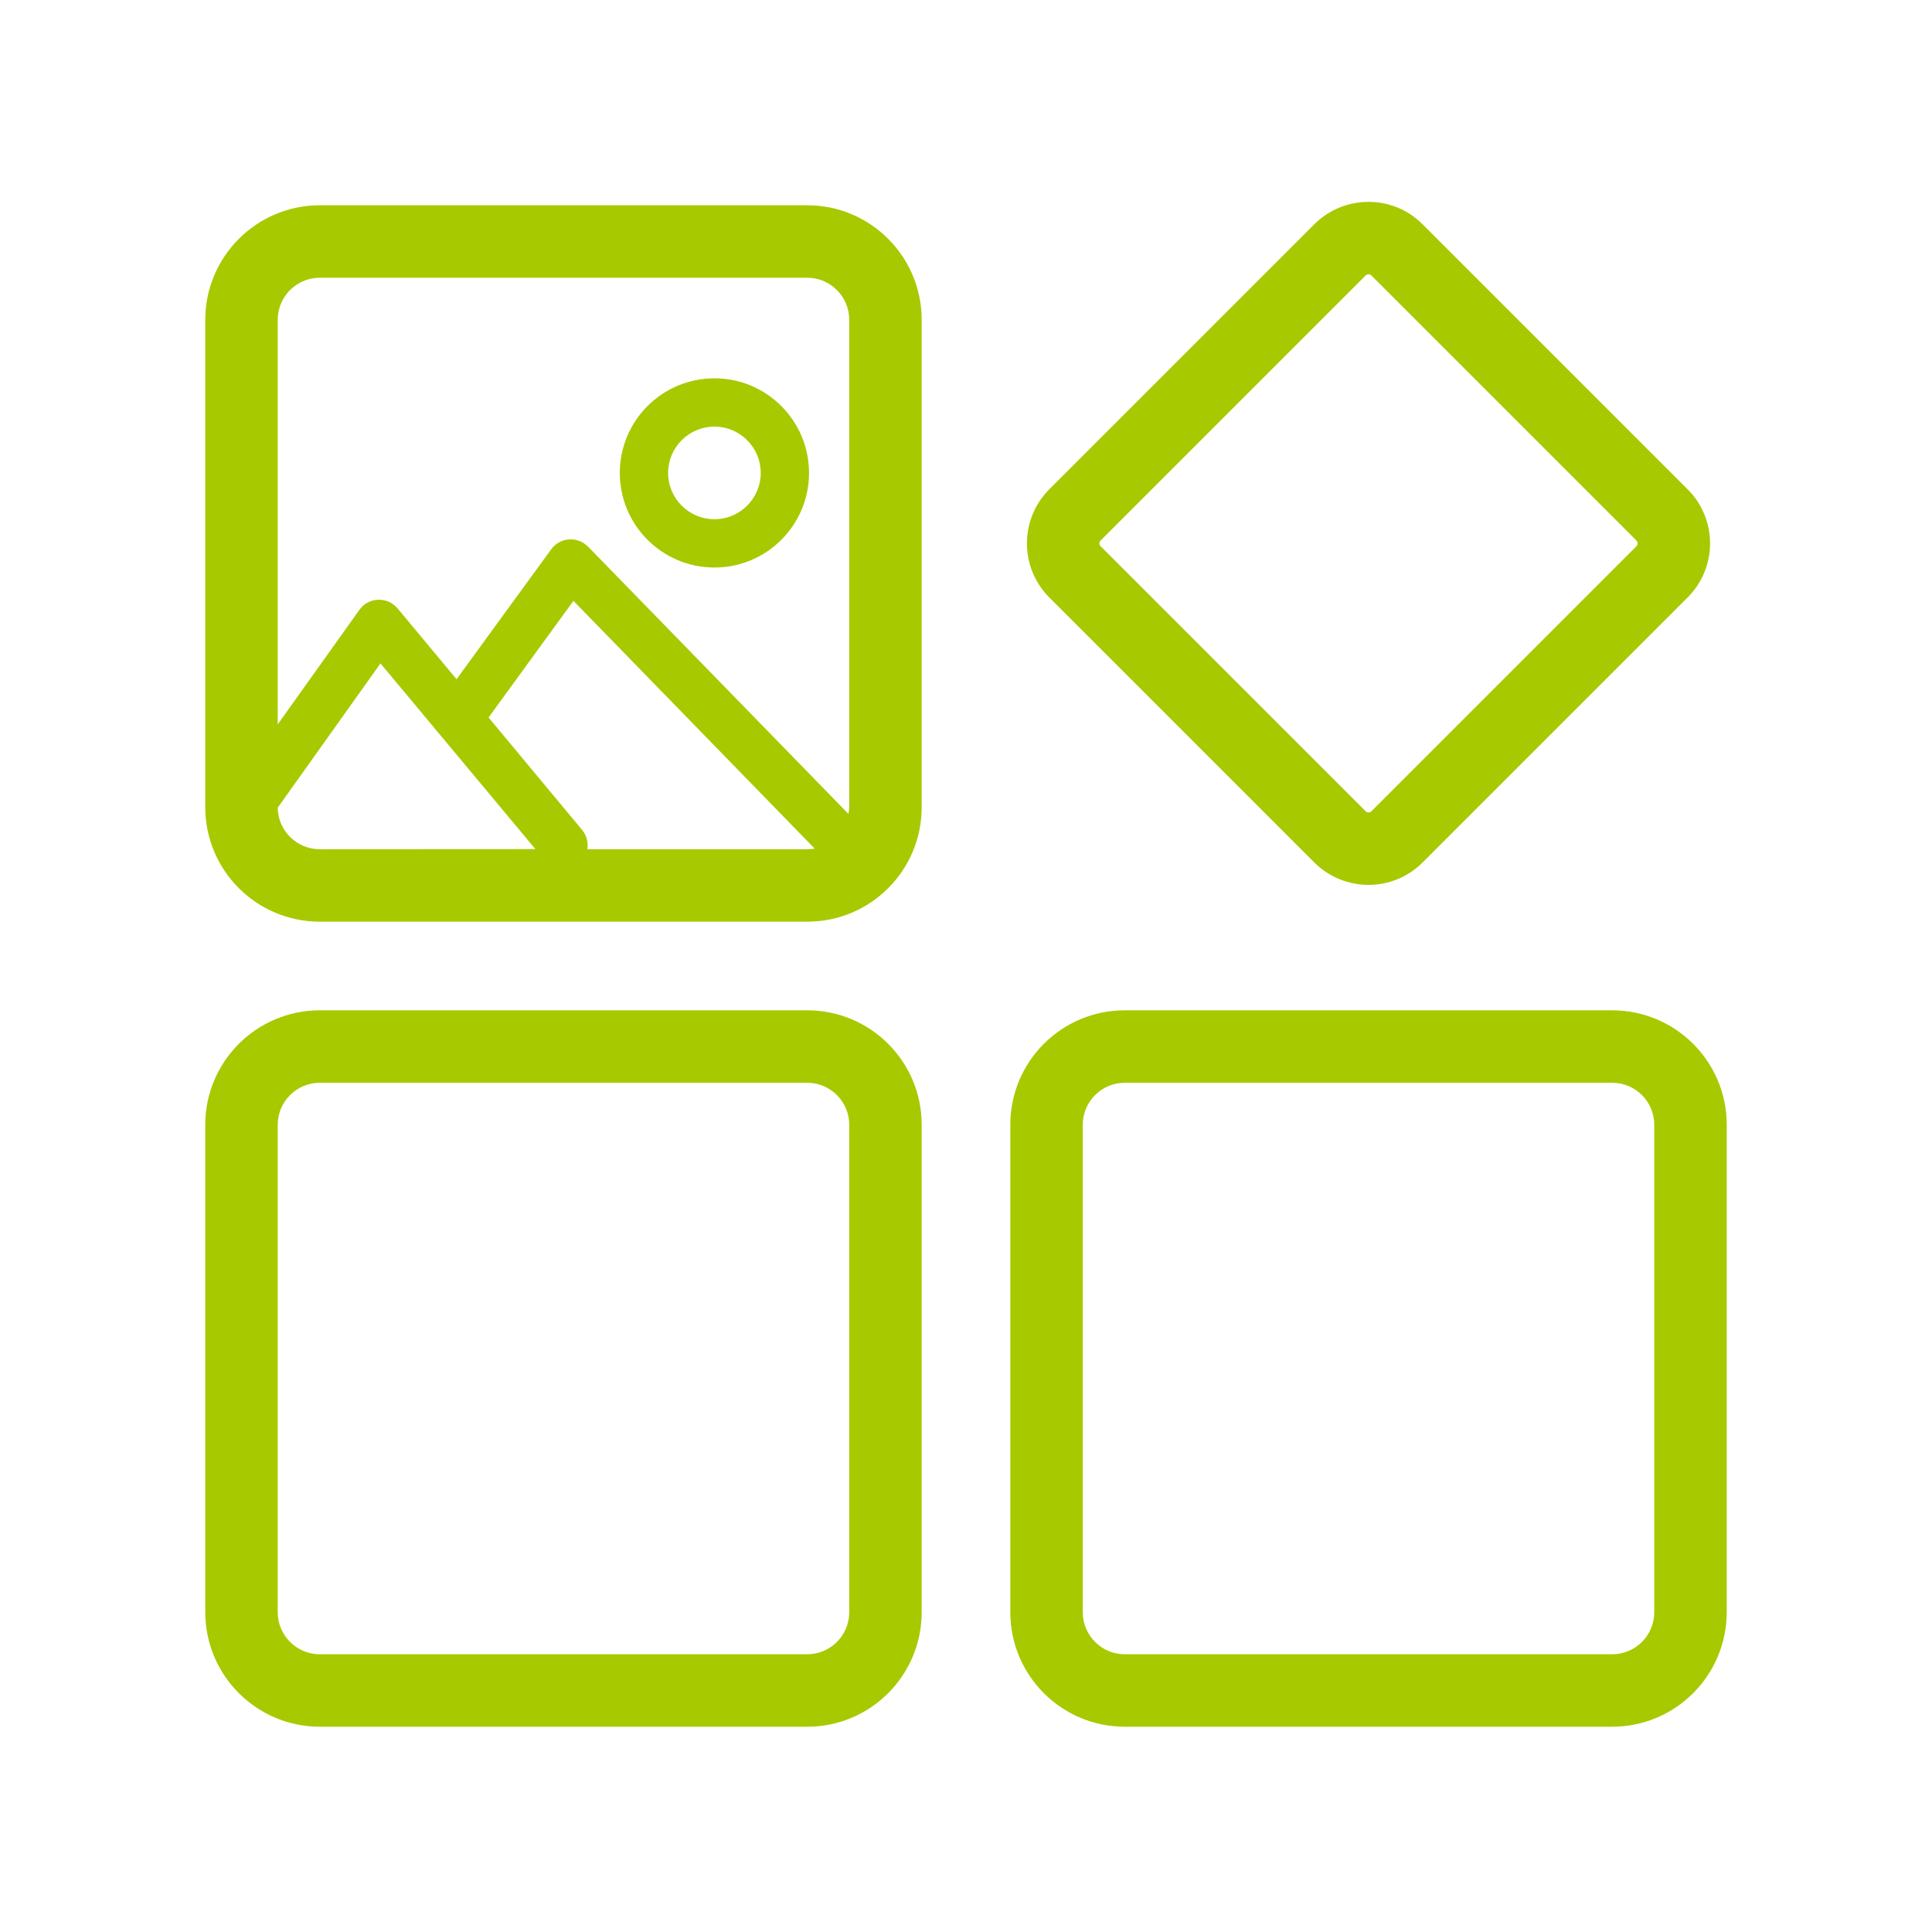 <?xml version="1.0" encoding="UTF-8"?>
<svg width="16px" height="16px" viewBox="0 0 16 16" version="1.1" xmlns="http://www.w3.org/2000/svg" xmlns:xlink="http://www.w3.org/1999/xlink">
    <title>画板备份</title>
    <g id="画板备份" stroke="none" stroke-width="1" fill="none" fill-rule="evenodd">
        <g id="编组">
            <rect id="矩形" x="0" y="0" width="16" height="16"></rect>
            <path d="M6.685,1.7 C7.209,1.7 7.633,2.125 7.633,2.649 L7.633,6.685 C7.633,7.209 7.209,7.633 6.685,7.633 L2.649,7.633 C2.125,7.633 1.7,7.209 1.7,6.685 L1.7,2.649 C1.7,2.125 2.125,1.7 2.649,1.7 Z M3.151,5.494 L2.3,6.689 C2.302,6.879 2.457,7.033 2.649,7.033 L4.434,7.032 L3.151,5.494 Z M4.749,4.976 L4.046,5.942 L4.82,6.872 C4.859,6.919 4.873,6.978 4.864,7.033 L6.685,7.033 C6.706,7.033 6.727,7.031 6.747,7.028 L4.749,4.976 Z M6.685,2.3 L2.649,2.3 C2.456,2.3 2.3,2.456 2.3,2.649 L2.3,5.999 L2.976,5.051 C3.047,4.95 3.19,4.939 3.277,5.022 L3.293,5.039 L3.781,5.625 L4.565,4.549 C4.633,4.455 4.765,4.44 4.853,4.512 L4.87,4.527 L7.027,6.741 L7.033,6.685 L7.033,2.649 C7.033,2.456 6.877,2.3 6.685,2.3 Z M5.917,3.133 C6.349,3.133 6.7,3.484 6.7,3.917 C6.7,4.349 6.349,4.7 5.917,4.7 C5.484,4.7 5.133,4.349 5.133,3.917 C5.133,3.484 5.484,3.133 5.917,3.133 Z M5.917,3.533 C5.705,3.533 5.533,3.705 5.533,3.917 C5.533,4.128 5.705,4.3 5.917,4.3 C6.128,4.3 6.3,4.128 6.3,3.917 C6.3,3.705 6.128,3.533 5.917,3.533 Z M13.351,8.367 L9.315,8.367 C8.791,8.367 8.367,8.791 8.367,9.315 L8.367,13.351 C8.367,13.875 8.791,14.3 9.315,14.3 L13.351,14.3 C13.875,14.3 14.3,13.875 14.3,13.351 L14.3,9.315 C14.3,8.791 13.875,8.367 13.351,8.367 Z M9.315,8.967 L13.351,8.967 C13.544,8.967 13.7,9.123 13.7,9.315 L13.7,13.351 C13.7,13.544 13.544,13.7 13.351,13.7 L9.315,13.7 C9.123,13.7 8.967,13.544 8.967,13.351 L8.967,9.315 C8.967,9.123 9.123,8.967 9.315,8.967 Z M6.685,8.367 L2.649,8.367 C2.125,8.367 1.7,8.791 1.7,9.315 L1.7,13.351 C1.7,13.875 2.125,14.3 2.649,14.3 L6.685,14.3 C7.209,14.3 7.633,13.875 7.633,13.351 L7.633,9.315 C7.633,8.791 7.209,8.367 6.685,8.367 Z M2.649,8.967 L6.685,8.967 C6.877,8.967 7.033,9.123 7.033,9.315 L7.033,13.351 C7.033,13.544 6.877,13.7 6.685,13.7 L2.649,13.7 C2.456,13.7 2.3,13.544 2.3,13.351 L2.3,9.315 C2.3,9.123 2.456,8.967 2.649,8.967 Z M10.885,1.857 L8.69,4.052 C8.443,4.299 8.443,4.701 8.69,4.948 L10.885,7.143 C11.133,7.39 11.534,7.39 11.781,7.143 L13.976,4.948 C14.224,4.701 14.224,4.299 13.976,4.052 L11.781,1.857 C11.534,1.61 11.133,1.61 10.885,1.857 Z M11.357,2.281 L13.552,4.476 C13.565,4.489 13.565,4.511 13.552,4.524 L11.357,6.719 C11.344,6.732 11.323,6.732 11.31,6.719 L9.115,4.524 C9.101,4.511 9.101,4.489 9.115,4.476 L11.31,2.281 C11.323,2.268 11.344,2.268 11.357,2.281 Z" id="形状结合" fill="#A7C900" fill-rule="nonzero"></path>
        </g>
    </g>
</svg>